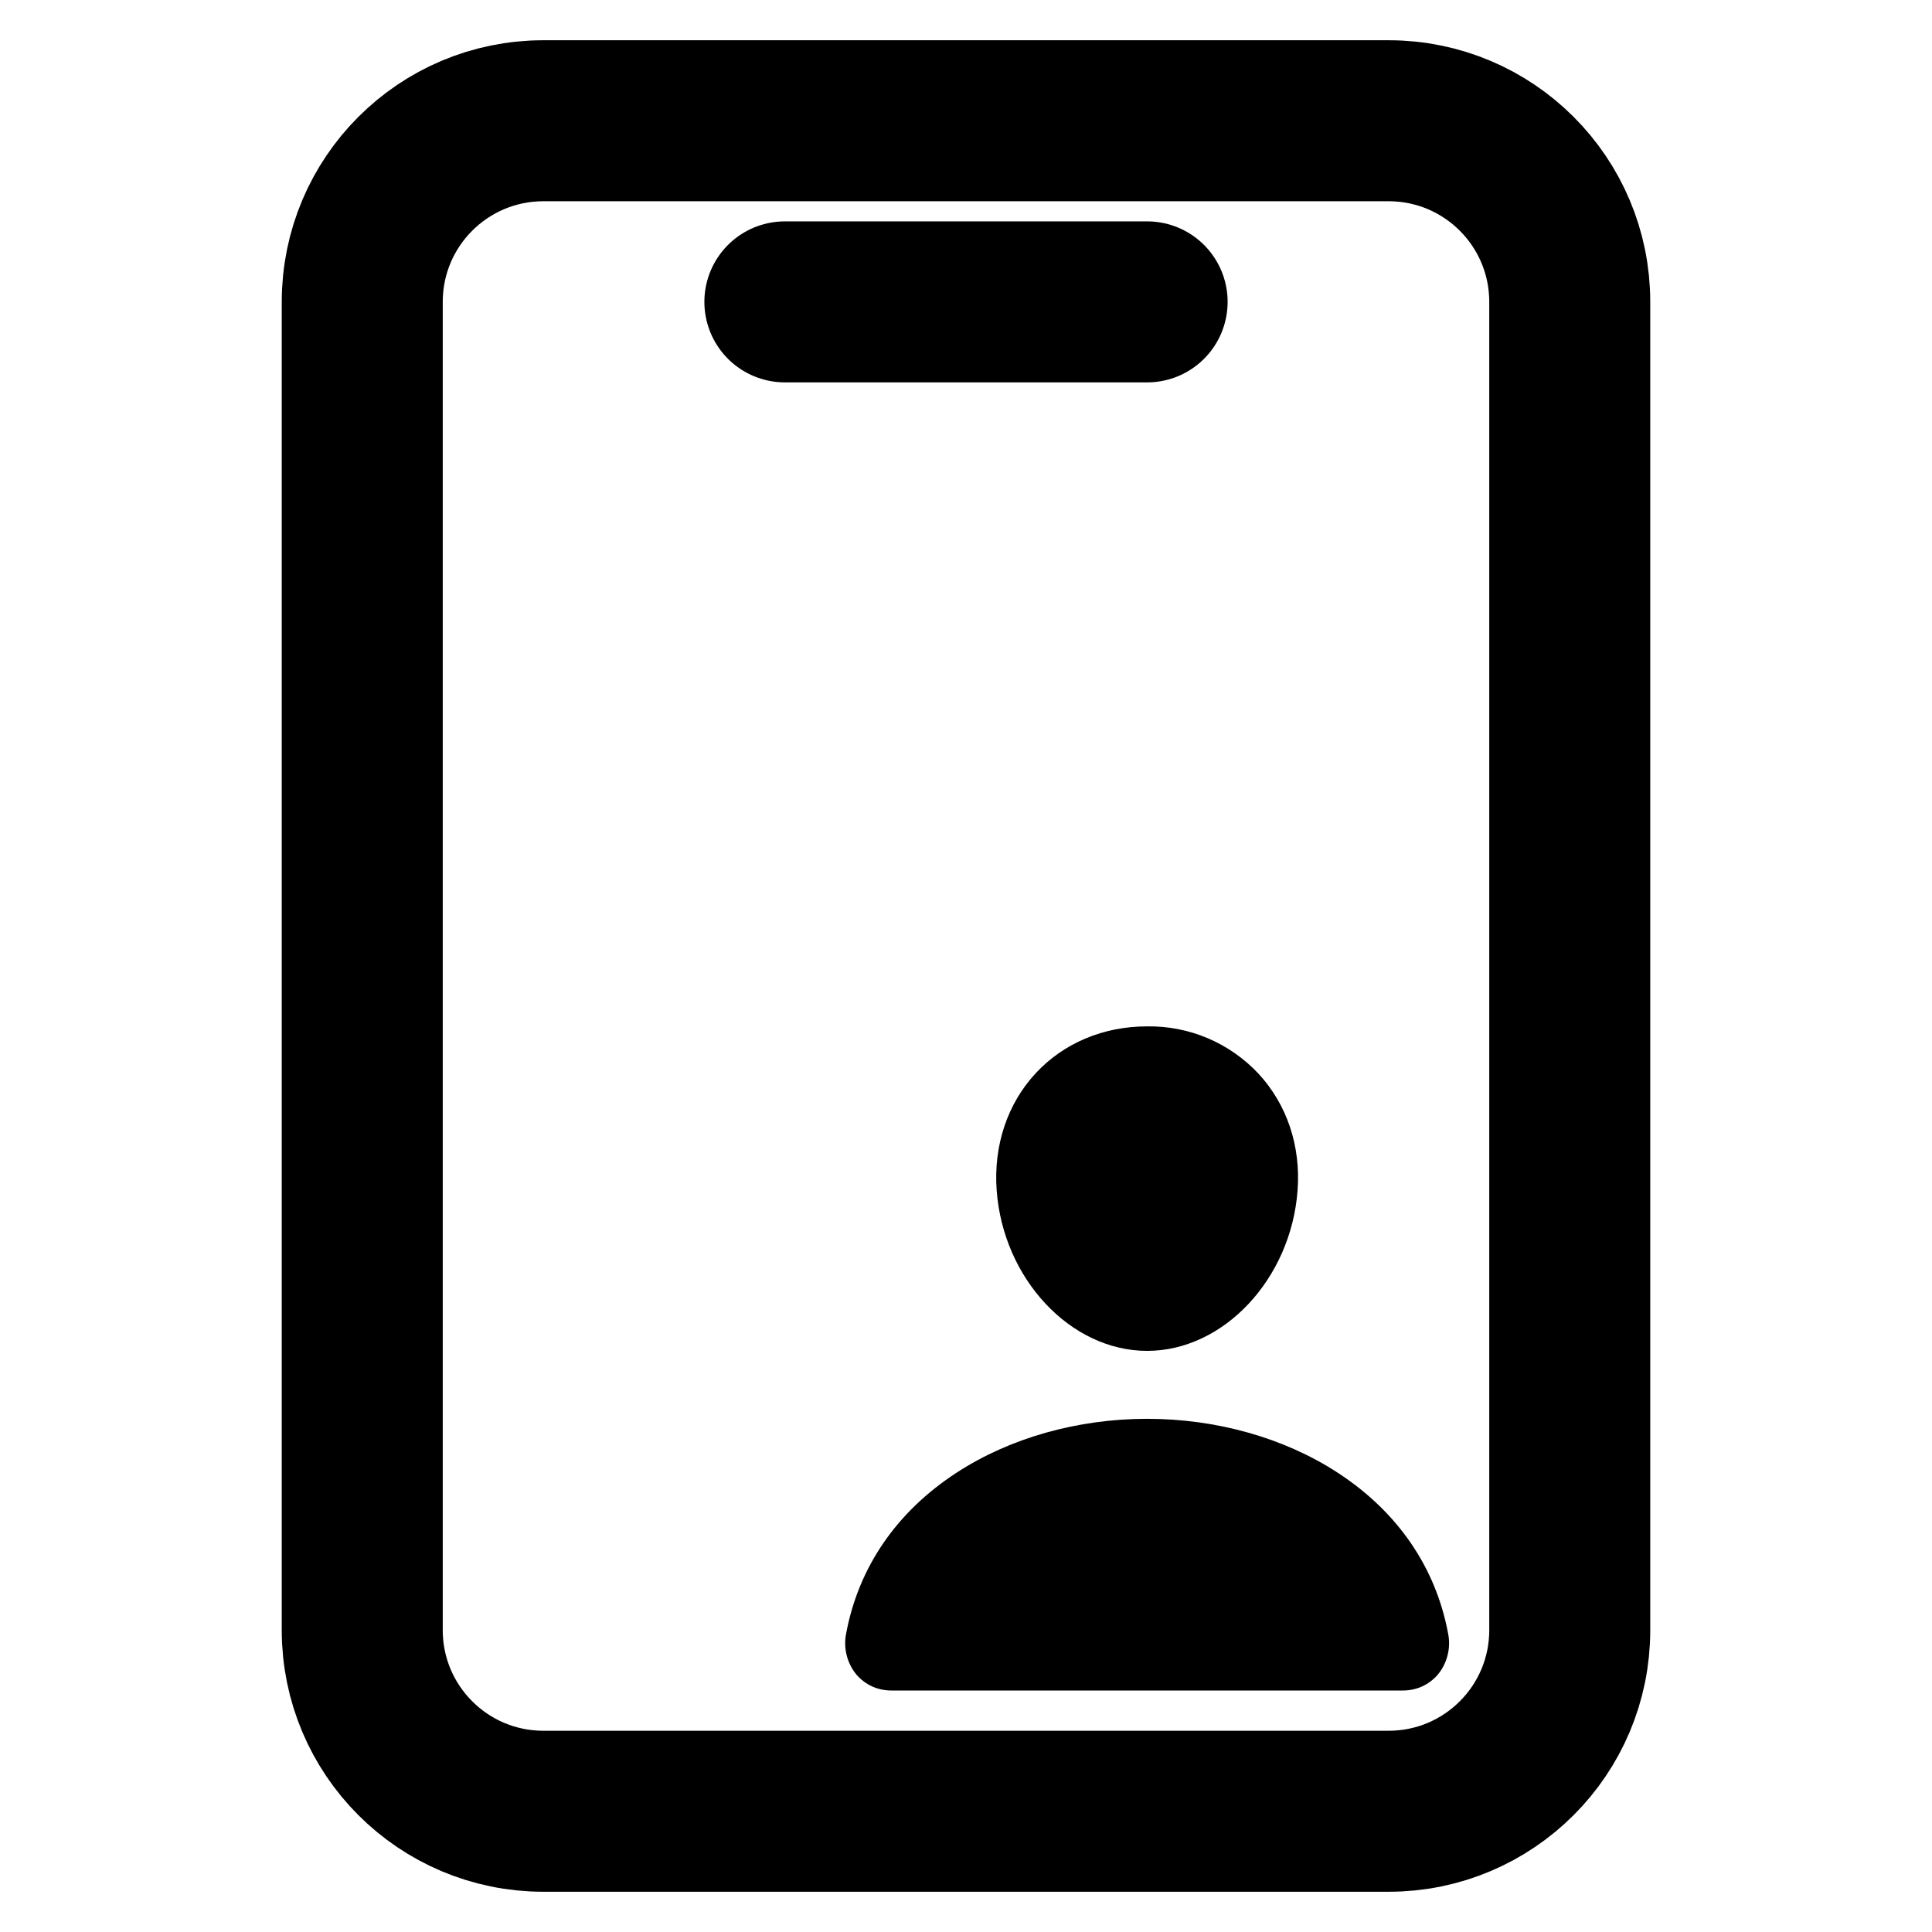 <svg width="24" height="24" viewBox="0 0 24 24" fill="none" xmlns="http://www.w3.org/2000/svg">
  <path
    d="M17.25 1.5H6.75C5.507 1.5 4.5 2.507 4.5 3.75V20.25C4.5 21.493 5.507 22.5 6.75 22.5H17.25C18.493 22.5 19.5 21.493 19.5 20.25V3.75C19.5 2.507 18.493 1.5 17.25 1.5Z"
    stroke="currentColor" stroke-width="2" stroke-linejoin="round"/>
  <path d="M9.75 3.75H14.25" stroke="currentColor" stroke-width="2" stroke-linecap="round" stroke-linejoin="round"/>
  <path
    d="M15.632 13.336C15.455 13.148 15.241 12.998 15.003 12.897C14.765 12.796 14.508 12.746 14.25 12.75C13.706 12.75 13.214 12.957 12.865 13.333C12.516 13.709 12.34 14.229 12.381 14.786C12.461 15.886 13.299 16.781 14.25 16.781C15.201 16.781 16.038 15.886 16.119 14.787C16.16 14.235 15.987 13.719 15.632 13.336ZM17.423 21H11.077C10.994 21.001 10.912 20.984 10.837 20.951C10.762 20.917 10.695 20.867 10.641 20.805C10.582 20.734 10.54 20.652 10.518 20.563C10.495 20.475 10.493 20.382 10.511 20.293C10.664 19.47 11.138 18.778 11.885 18.293C12.547 17.862 13.387 17.625 14.25 17.625C15.113 17.625 15.953 17.862 16.615 18.293C17.361 18.778 17.836 19.47 17.989 20.293C18.007 20.382 18.005 20.475 17.982 20.563C17.96 20.652 17.918 20.734 17.859 20.805C17.805 20.867 17.738 20.917 17.663 20.951C17.587 20.984 17.506 21.001 17.423 21Z"
    fill="currentColor"/>
</svg>
